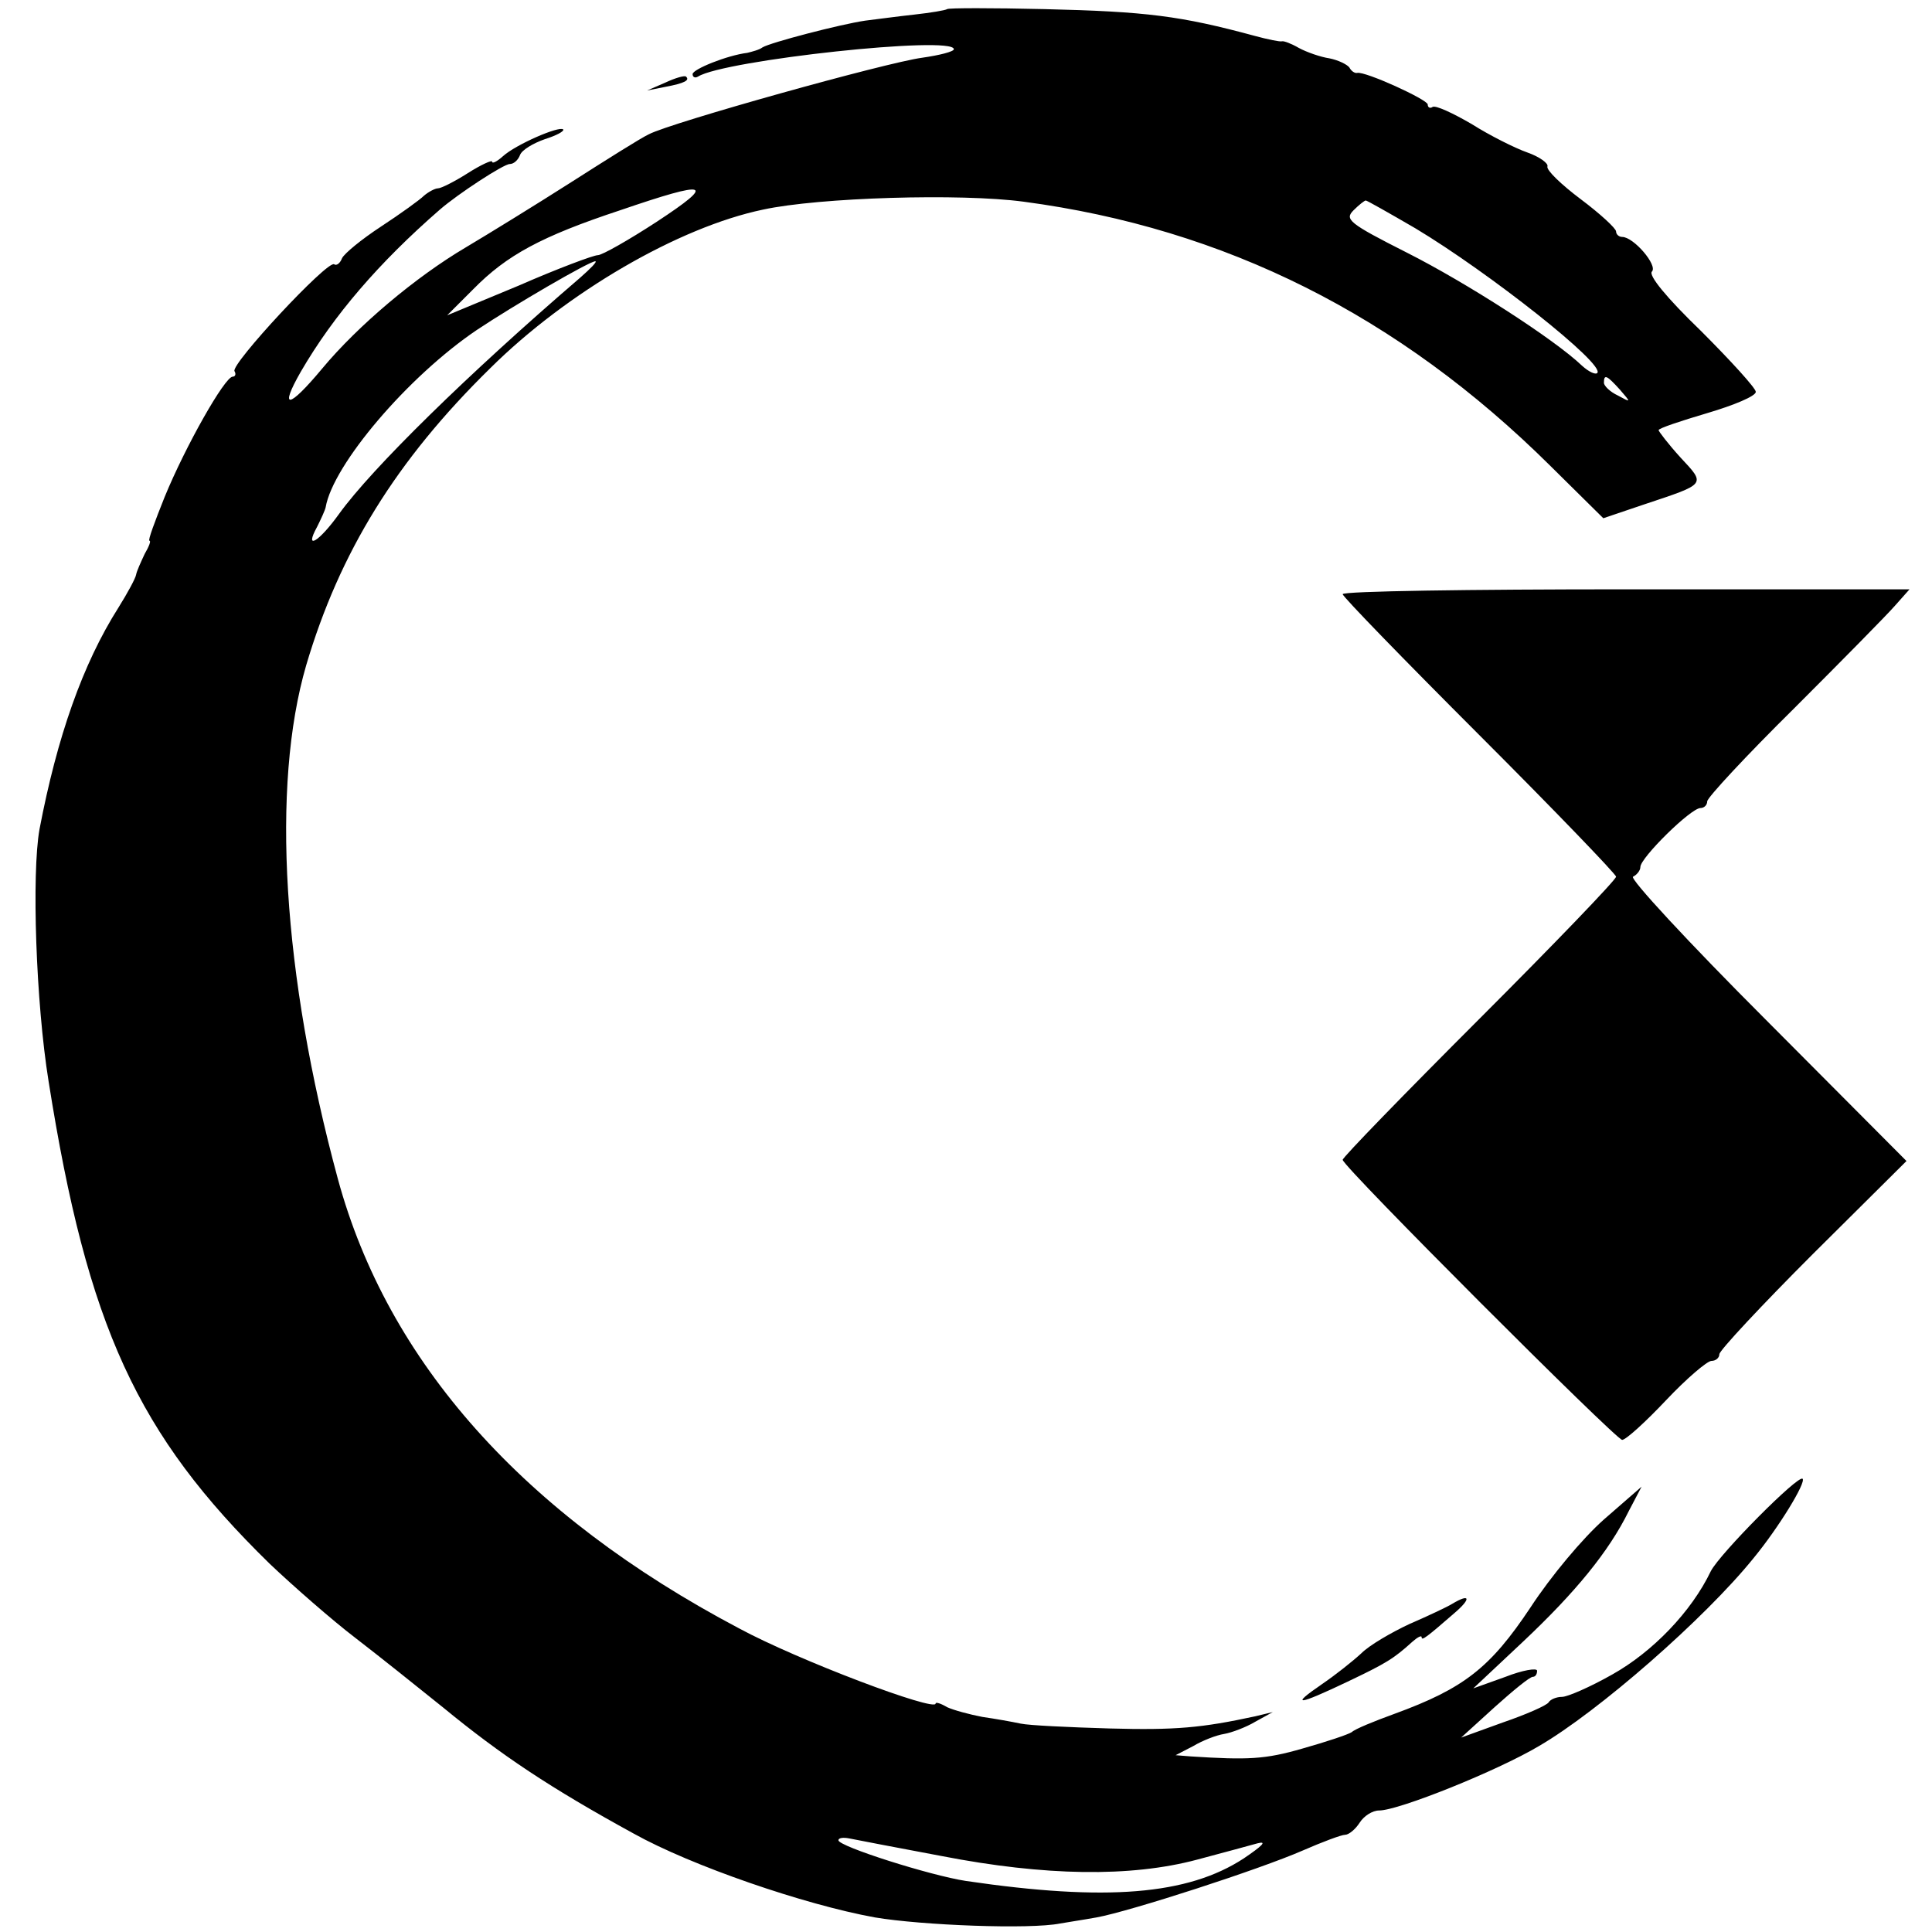 <?xml version="1.0" standalone="no"?>
<!DOCTYPE svg PUBLIC "-//W3C//DTD SVG 20010904//EN"
 "http://www.w3.org/TR/2001/REC-SVG-20010904/DTD/svg10.dtd">
<svg version="1.0" xmlns="http://www.w3.org/2000/svg"
 width="318pt" height="318pt" viewBox="0 0 318 318"
 preserveAspectRatio="xMidYMid meet">
<g transform="translate(0,318) scale(0.1,-0.1)"
fill="#000000" stroke="none">
<path d="M1559 3165 c-3 -2 -27 -6 -54 -9 -28 -3 -64 -8 -81 -10 -41 -6 -156
-36 -169 -44 -5 -4 -17 -7 -25 -9 -33 -4 -90 -27 -90 -35 0 -5 4 -7 9 -4 43
27 421 68 421 45 0 -4 -24 -10 -52 -14 -60 -8 -414 -107 -450 -126 -13 -6 -70
-42 -128 -79 -58 -37 -136 -85 -173 -107 -83 -49 -178 -129 -237 -200 -55 -66
-71 -68 -35 -5 54 93 129 180 229 267 30 26 105 75 115 75 7 0 14 7 17 15 3 8
21 19 41 26 19 6 32 13 30 16 -7 6 -78 -25 -99 -44 -10 -9 -18 -13 -18 -9 0 3
-18 -5 -40 -19 -22 -14 -44 -25 -49 -25 -5 0 -16 -6 -23 -12 -7 -7 -39 -30
-71 -51 -32 -21 -60 -44 -64 -52 -3 -8 -9 -13 -13 -10 -11 7 -171 -165 -164
-176 3 -5 1 -9 -3 -9 -13 0 -78 -115 -112 -198 -16 -40 -28 -72 -25 -72 3 0
-1 -10 -8 -22 -6 -13 -13 -28 -14 -34 -1 -6 -14 -30 -29 -54 -59 -93 -101
-213 -130 -365 -13 -73 -6 -285 15 -415 64 -404 146 -581 364 -794 39 -37 103
-93 141 -122 39 -30 104 -82 145 -115 95 -78 176 -132 313 -207 95 -53 281
-117 397 -138 77 -13 255 -20 305 -10 11 2 38 6 60 10 55 10 268 79 339 110
32 14 64 26 70 26 6 0 17 9 24 20 7 11 21 20 32 20 32 0 194 65 263 106 98 57
273 210 353 309 42 51 87 125 81 131 -7 7 -136 -123 -151 -152 -32 -67 -96
-133 -162 -170 -37 -21 -74 -37 -83 -37 -9 0 -19 -4 -22 -9 -3 -5 -37 -20 -75
-33 l-69 -25 55 50 c30 27 58 50 63 50 4 0 7 4 7 10 0 5 -24 1 -52 -10 l-53
-19 82 77 c86 81 141 148 174 215 l21 40 -62 -54 c-35 -31 -87 -93 -121 -145
-66 -99 -109 -133 -224 -175 -33 -12 -65 -25 -70 -30 -6 -4 -42 -16 -81 -27
-62 -18 -90 -19 -184 -13 l-25 2 29 15 c15 9 38 18 51 20 12 2 36 11 51 20
l29 16 -29 -7 c-88 -19 -131 -23 -240 -20 -67 2 -132 5 -146 8 -14 3 -42 8
-63 11 -21 4 -47 11 -58 16 -10 6 -19 9 -19 6 0 -14 -226 71 -324 124 -354
187 -578 438 -660 740 -91 336 -110 646 -52 845 55 186 148 337 303 489 126
125 310 232 449 261 92 20 325 27 429 13 331 -44 617 -187 867 -435 l87 -86
68 23 c102 34 101 32 59 77 -20 22 -36 43 -36 45 0 3 36 15 80 28 44 13 80 28
80 35 0 6 -41 51 -90 100 -58 56 -87 92 -81 98 10 10 -30 57 -49 57 -5 0 -10
4 -10 9 0 5 -26 29 -58 53 -32 24 -57 48 -55 54 2 5 -13 16 -33 23 -20 7 -62
28 -92 47 -31 18 -59 31 -64 28 -4 -3 -8 -1 -8 4 0 8 -103 55 -116 52 -4 -1
-10 3 -13 9 -4 5 -18 12 -33 15 -14 2 -37 10 -50 17 -12 7 -25 12 -28 11 -3
-1 -23 3 -45 9 -122 33 -178 40 -346 44 -86 2 -158 2 -160 0z m-478 -350 c-46
-30 -90 -55 -97 -55 -7 0 -66 -22 -130 -50 l-118 -49 43 43 c55 56 112 87 242
130 146 50 159 46 60 -19z m1249 -11 c120 -72 313 -224 299 -238 -3 -3 -14 2
-25 12 -46 44 -191 137 -288 186 -97 49 -103 55 -88 70 9 9 18 16 20 16 2 0
39 -21 82 -46z m-1375 -81 c-185 -159 -343 -314 -397 -389 -33 -46 -58 -61
-36 -21 6 12 13 27 14 32 12 70 135 215 249 292 60 40 185 113 195 113 3 -1
-8 -12 -25 -27z m1711 -184 c19 -22 19 -22 -3 -10 -13 6 -23 16 -23 21 0 15 5
12 26 -11z m-1116 -2414 c170 -33 311 -35 420 -6 41 11 86 23 100 27 16 4 8
-4 -23 -25 -92 -60 -226 -71 -457 -37 -59 9 -210 57 -210 67 0 4 8 5 18 3 9
-2 78 -15 152 -29z"/>
<path d="M1095 3044 l-30 -13 30 6 c32 6 41 11 34 17 -2 2 -17 -2 -34 -10z"/>
<path d="M2210 2202 c0 -4 101 -108 225 -232 124 -124 225 -229 225 -233 0 -5
-101 -110 -225 -234 -124 -124 -225 -228 -225 -232 0 -11 450 -461 460 -461 6
0 38 29 72 65 34 36 68 65 75 65 7 0 13 5 13 11 0 6 69 80 154 165 l154 153
-231 232 c-129 129 -226 234 -219 236 6 3 12 10 12 16 0 15 83 97 99 97 6 0
11 5 11 11 0 6 64 75 143 153 78 78 153 154 166 169 l24 27 -466 0 c-257 0
-467 -3 -467 -8z"/>
<path d="M2390 540 c-8 -5 -40 -20 -70 -33 -30 -14 -66 -35 -79 -48 -14 -13
-43 -36 -65 -51 -54 -37 -40 -35 42 4 65 31 76 38 107 66 8 7 15 11 15 7 0 -6
8 0 54 40 28 24 26 33 -4 15z"/>
</g>
</svg>
